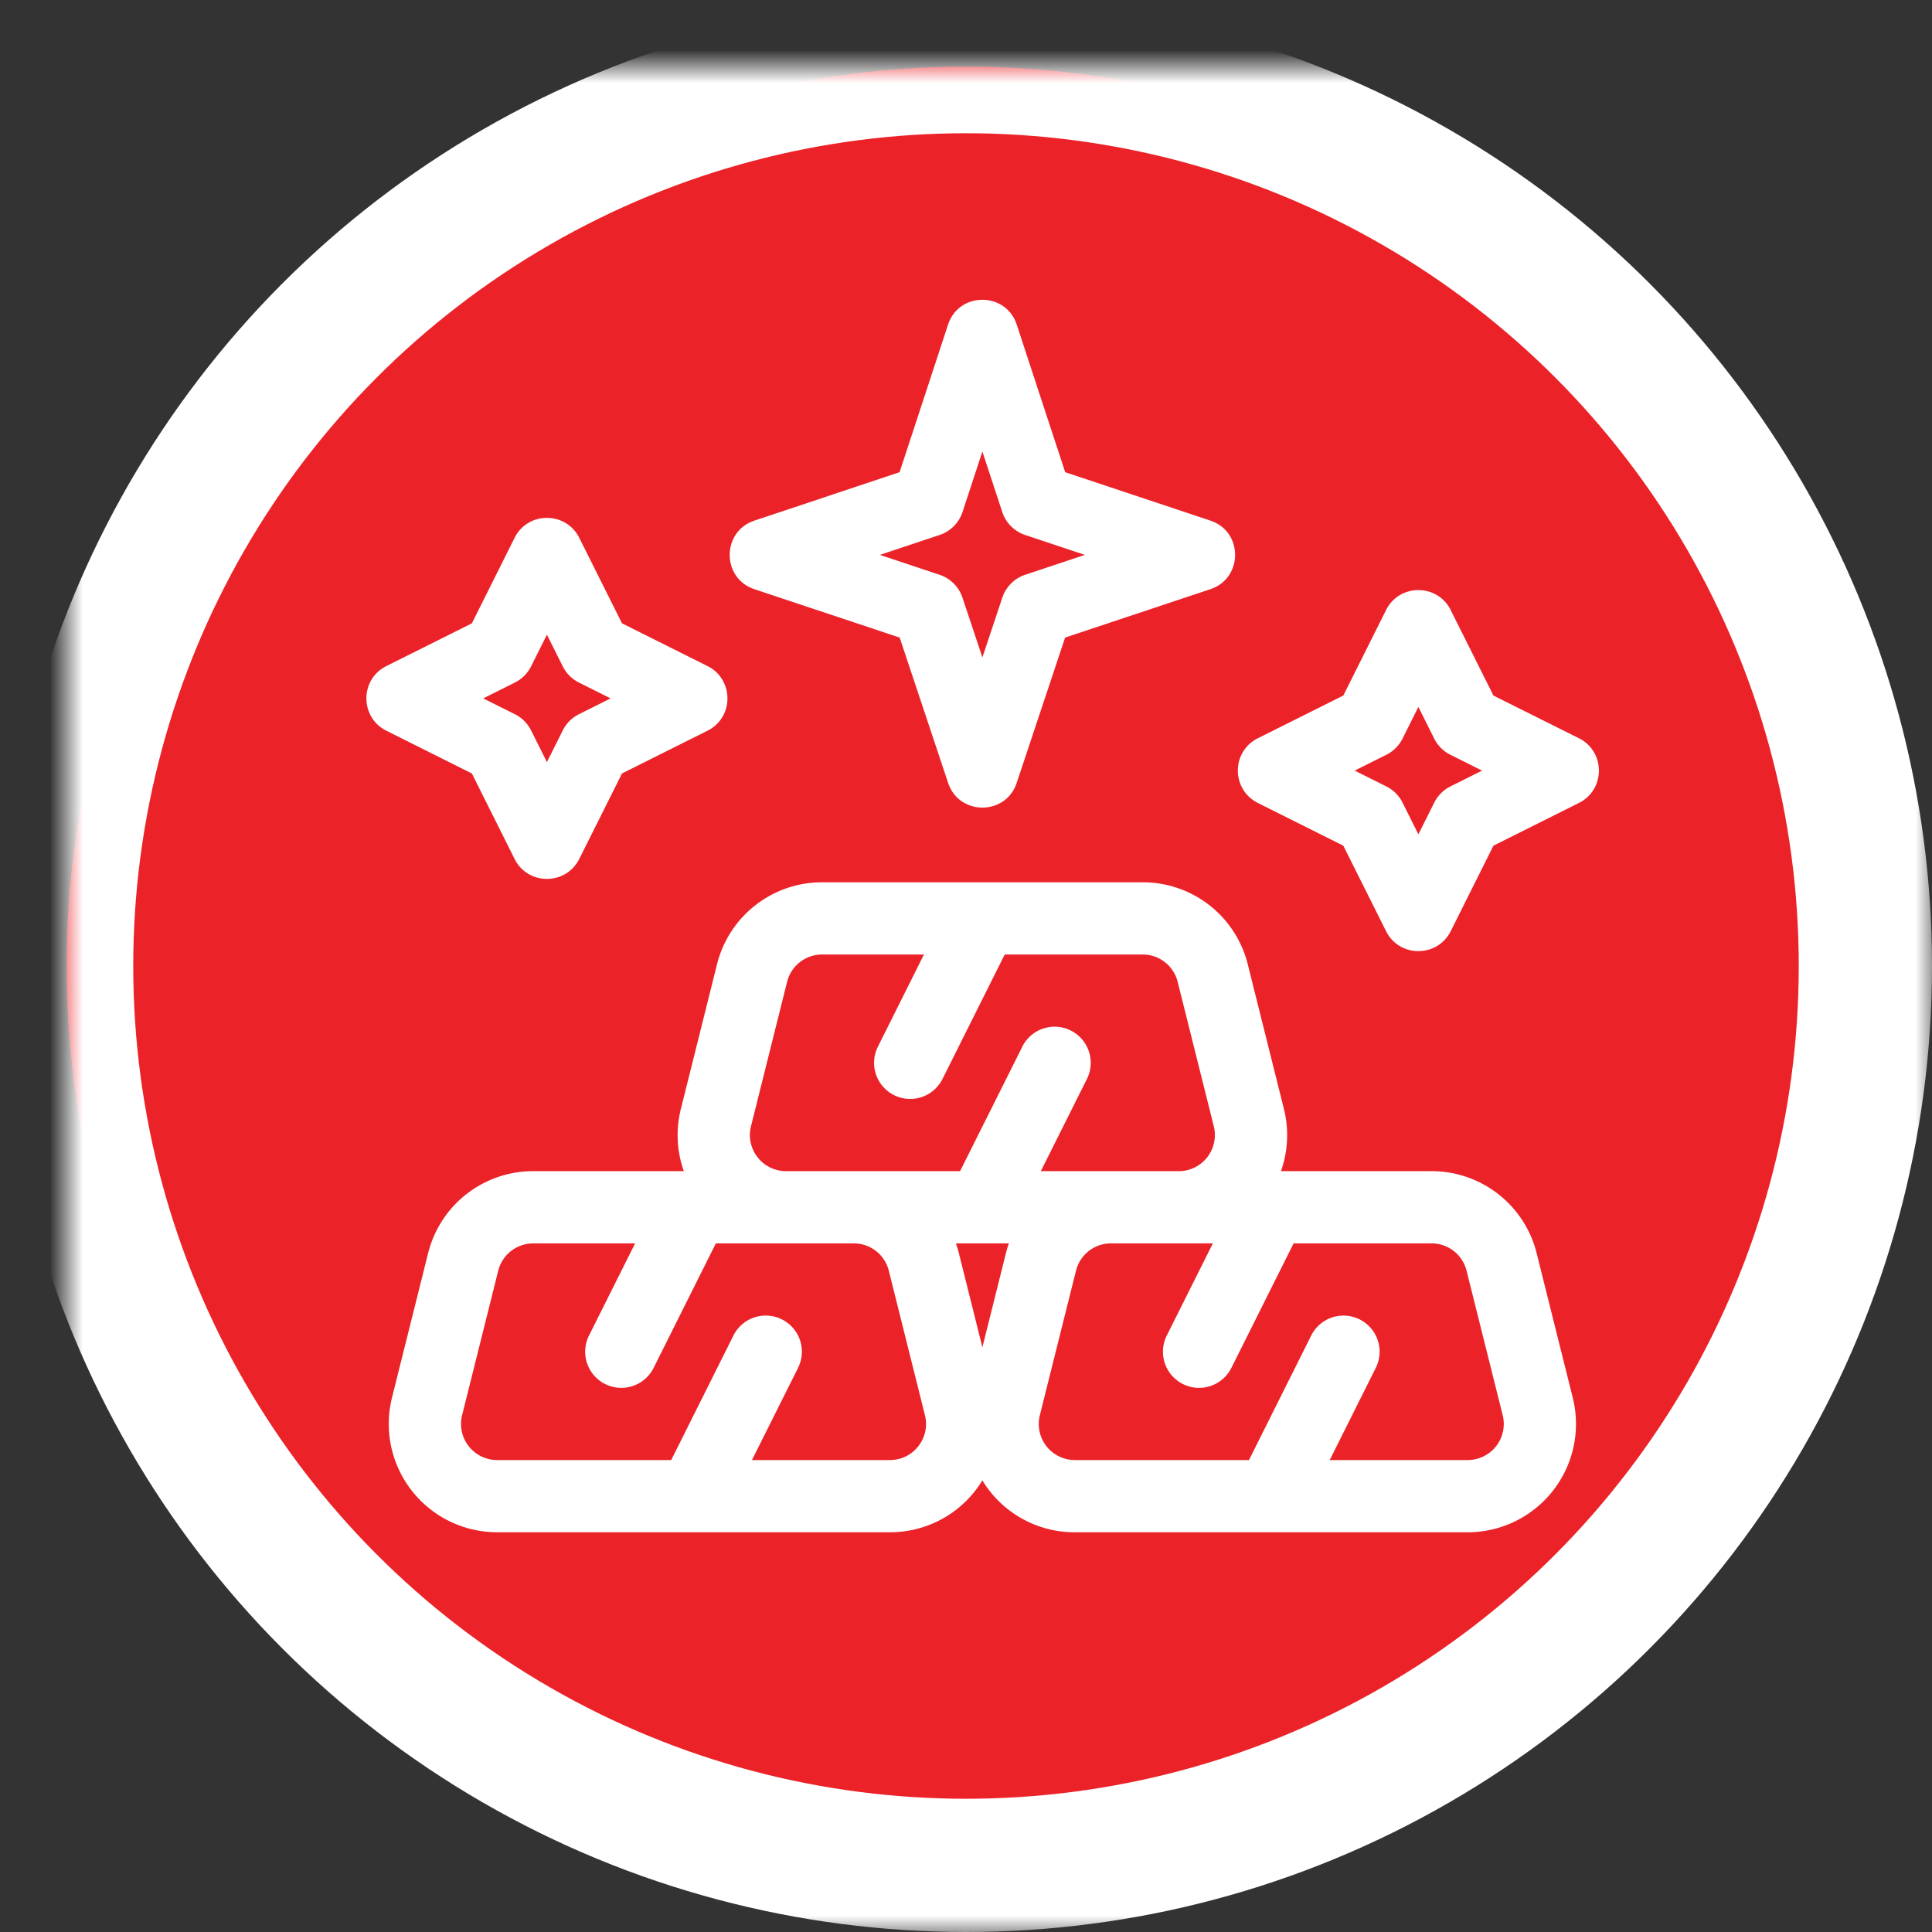 <svg xmlns="http://www.w3.org/2000/svg" xmlns:xlink="http://www.w3.org/1999/xlink" width="58" height="58" viewBox="0 0 58 58">
    <rect x="0" y="0" width="58" height="58" fill="#333333" stroke="none"/>
    <defs>
        <ellipse id="a" cx="27" cy="27" rx="27" ry="27"/>
        <mask id="b" width="58" height="58" x="-2" y="-2">
            <path fill="#fff" d="M-2-2h58v58H-2z"/>
            <use xlink:href="#a"/>
        </mask>
    </defs>
    <g fill="none" fill-rule="evenodd">
        <g transform="translate(2 2)">
            <use fill="#EB2329" xlink:href="#a"/>
            <use stroke="#FFF" stroke-width="4" mask="url(#b)" xlink:href="#a"/>
        </g>
        <g fill="#FFF" fill-rule="nonzero">
            <path d="M47.402 22.164l-2.568-1.283-1.284-2.568c-.399-.798-1.54-.796-1.939 0l-1.284 2.568-2.567 1.283c-.799.4-.797 1.541 0 1.94l2.567 1.284 1.284 2.567c.4.799 1.541.797 1.94 0l1.283-2.567 2.568-1.284c.798-.4.796-1.541 0-1.94zm-3.86 1.446c-.21.105-.38.275-.485.485l-.476.952-.476-.952a1.084 1.084 0 0 0-.485-.485l-.951-.476.951-.476c.21-.105.38-.275.485-.484l.476-.952.476.952c.105.21.275.38.484.484l.952.476-.952.476zM21.24 19.996l-2.567-1.283-1.284-2.568c-.4-.798-1.541-.796-1.94 0l-1.283 2.568-2.568 1.283c-.798.4-.796 1.541 0 1.94l2.568 1.284 1.283 2.567c.4.798 1.541.797 1.94 0l1.284-2.567 2.567-1.284c.799-.4.797-1.541 0-1.94zm-3.86 1.446c-.21.105-.38.275-.485.485l-.476.951-.476-.951a1.084 1.084 0 0 0-.484-.485l-.952-.476.951-.476c.21-.105.38-.275.485-.485l.476-.951.476.951c.105.21.275.38.485.485l.951.476-.951.476zM47.215 41.959l-1.084-4.336a3.247 3.247 0 0 0-3.155-2.464h-4.521a3.234 3.234 0 0 0 .088-1.872l-1.084-4.337a3.247 3.247 0 0 0-3.155-2.463H24.68a3.248 3.248 0 0 0-3.155 2.463l-1.084 4.337a3.234 3.234 0 0 0 .088 1.872h-4.522a3.248 3.248 0 0 0-3.155 2.464l-1.084 4.336a3.252 3.252 0 0 0 3.155 4.04h11.791a3.232 3.232 0 0 0 2.777-1.558A3.232 3.232 0 0 0 32.27 46H44.06a3.252 3.252 0 0 0 3.155-4.04zM27.57 43.415a1.077 1.077 0 0 1-.855.417h-4.141l1.384-2.768a1.084 1.084 0 0 0-1.94-.97l-1.868 3.738h-5.226a1.084 1.084 0 0 1-1.051-1.347l1.084-4.337c.12-.483.553-.82 1.051-.82h3.058l-1.384 2.767a1.084 1.084 0 0 0 1.94.97l1.868-3.738h4.141c.499 0 .931.338 1.052.822l1.084 4.336c.082.326.01.665-.197.93zm2.628-5.792l-.706 2.823-.706-2.823a3.267 3.267 0 0 0-.089-.296h1.59a3.29 3.29 0 0 0-.089.296zm.493-6.2l-1.869 3.736h-5.225a1.084 1.084 0 0 1-1.052-1.347l1.084-4.336c.12-.483.553-.821 1.052-.821h3.057l-1.383 2.767a1.084 1.084 0 0 0 1.939.97l1.868-3.737h4.142c.498 0 .93.338 1.051.821l1.084 4.336a1.084 1.084 0 0 1-1.051 1.347h-4.142l1.384-2.767a1.084 1.084 0 0 0-1.94-.97zm13.37 12.409h-4.142l1.383-2.768a1.084 1.084 0 0 0-1.939-.97l-1.868 3.738h-5.226a1.084 1.084 0 0 1-1.052-1.347l1.085-4.336c.12-.484.553-.822 1.051-.822h3.058l-1.384 2.768a1.084 1.084 0 0 0 1.94.97l1.868-3.738h4.141c.499 0 .931.338 1.052.822l1.084 4.336a1.084 1.084 0 0 1-1.052 1.347zM36.34 15.63l-4.362-1.454-1.456-4.433c-.325-.99-1.734-.991-2.06 0l-1.456 4.433-4.36 1.454c-.985.328-.987 1.728 0 2.057l4.363 1.454 1.455 4.364c.328.984 1.728.987 2.057 0l1.454-4.364 4.364-1.454c.984-.328.987-1.728 0-2.057zm-5.565 1.626a1.084 1.084 0 0 0-.685.686l-.598 1.793-.598-1.793a1.084 1.084 0 0 0-.685-.686l-1.793-.598 1.793-.598c.325-.108.58-.364.687-.69l.596-1.815.596 1.815c.107.326.362.582.687.69l1.793.598-1.793.598z"/>
        </g>
    </g>
</svg>
